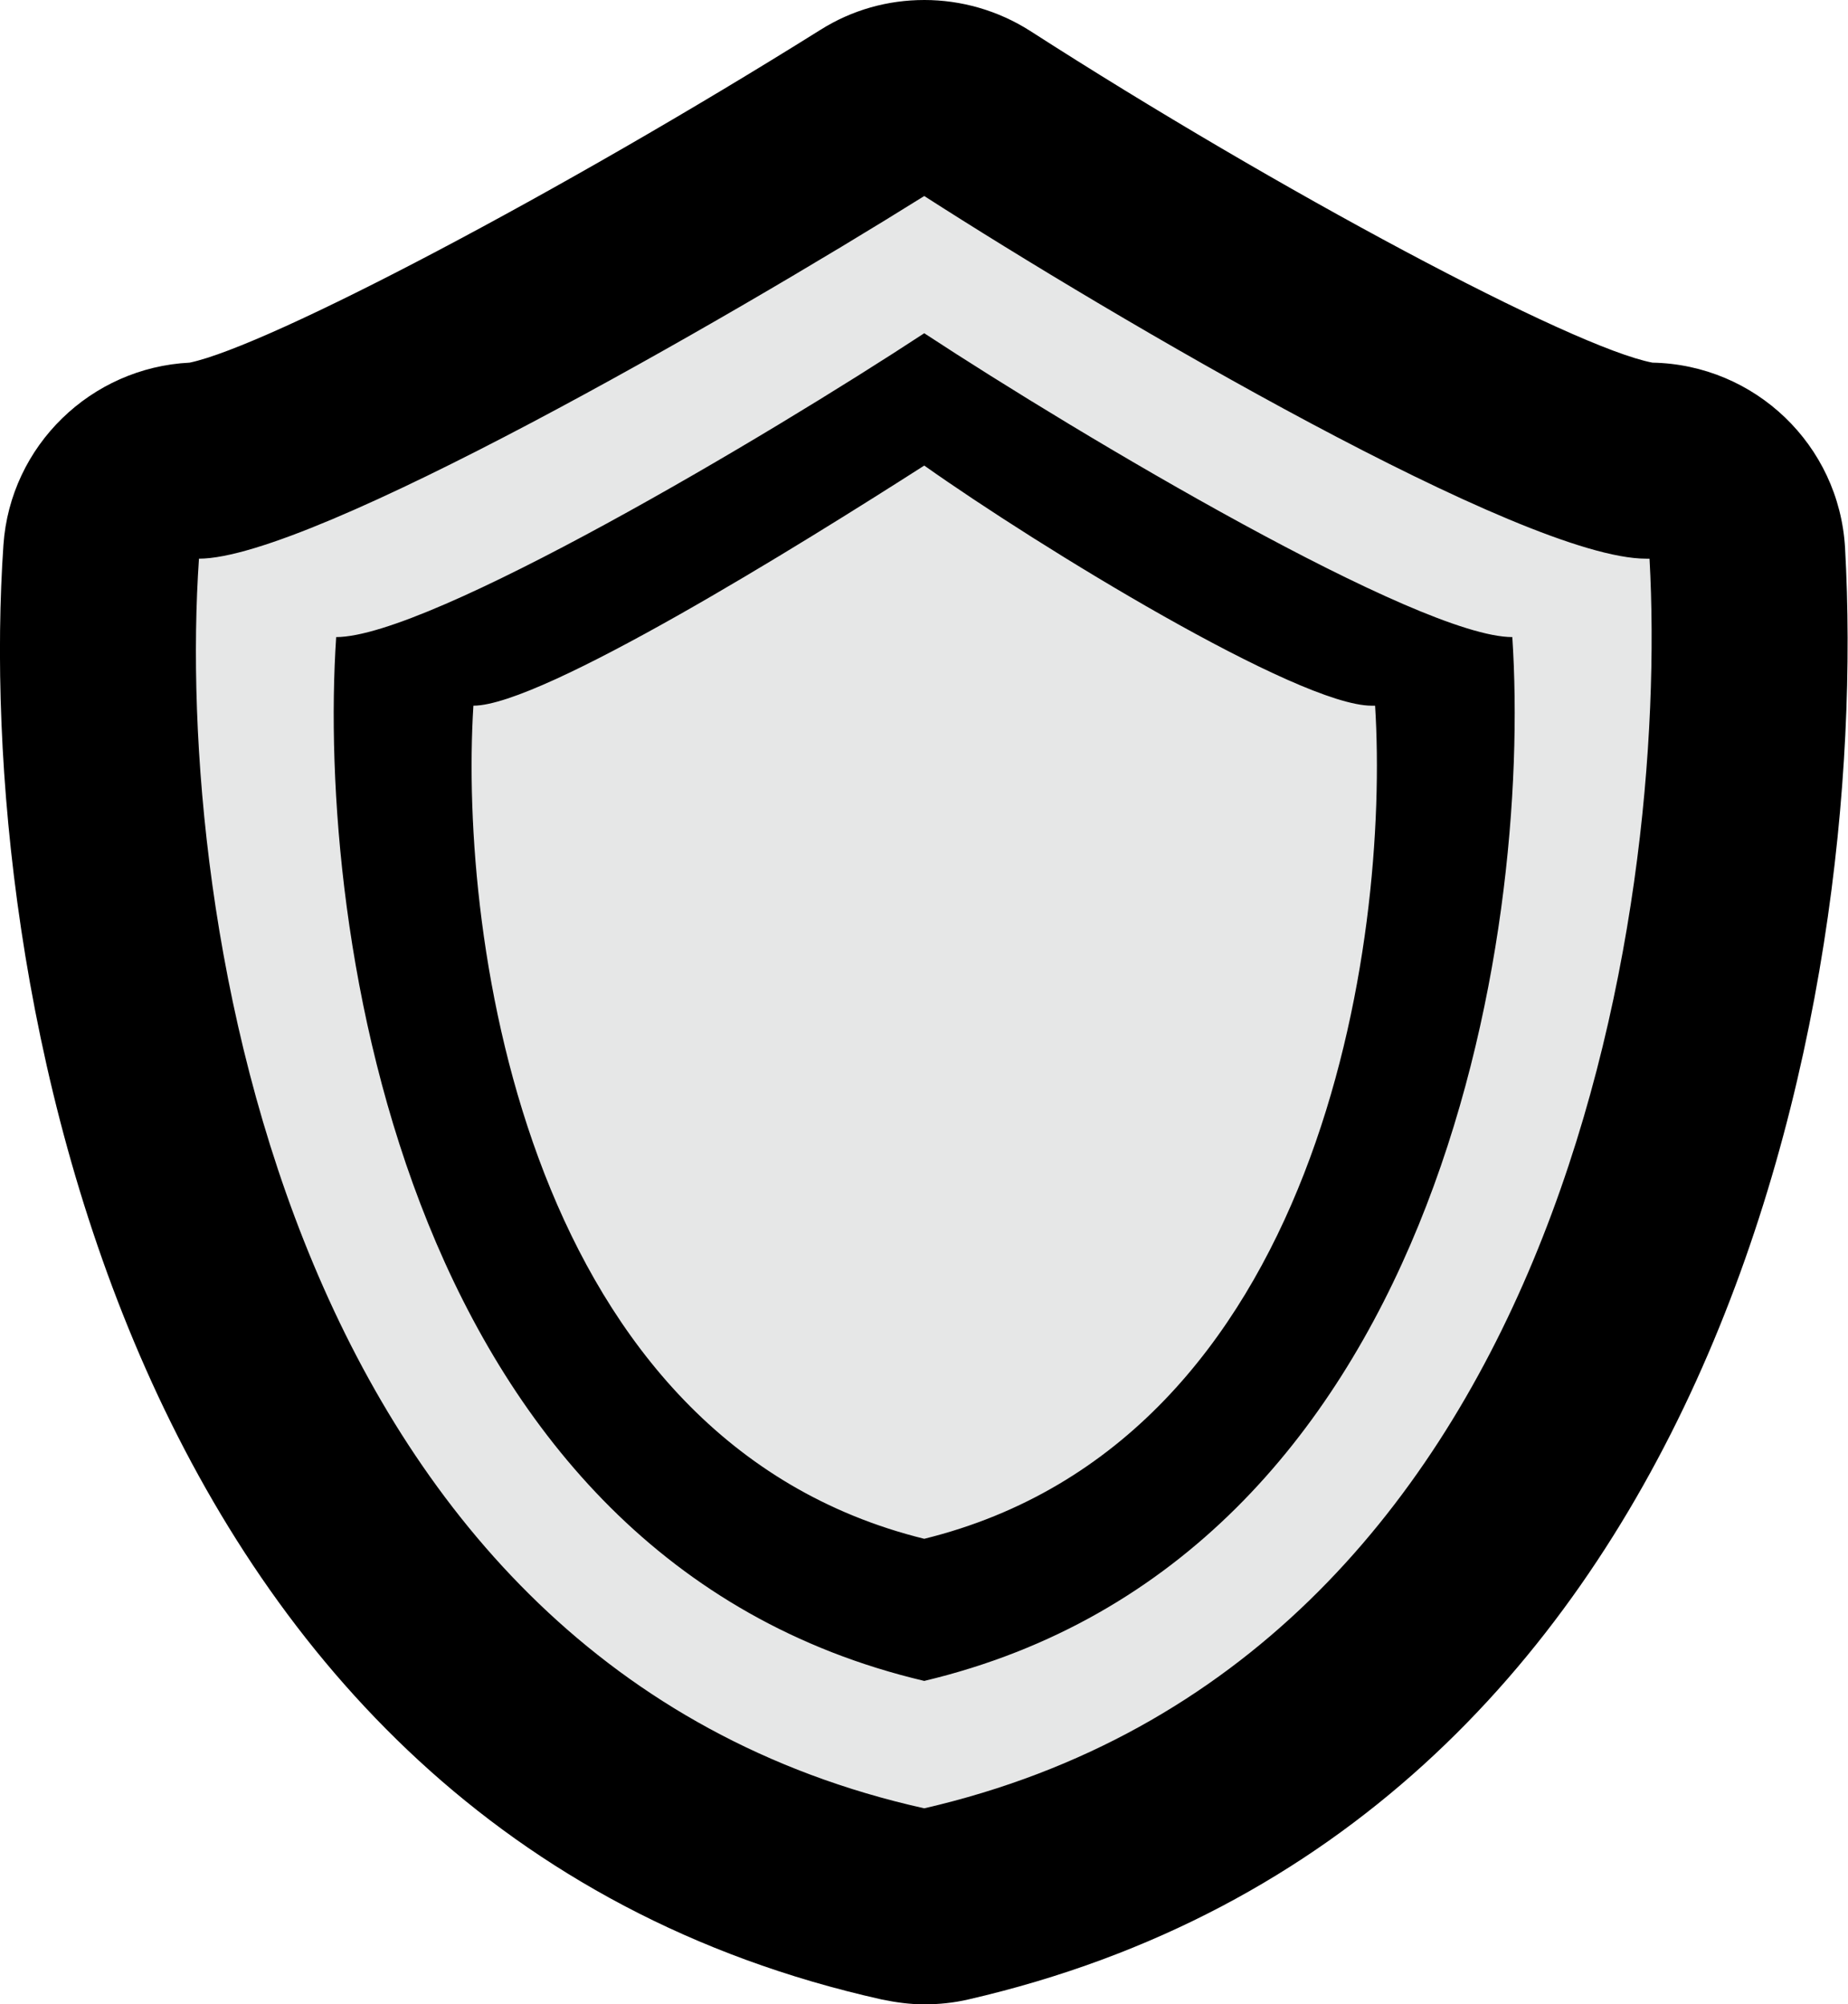 <?xml version="1.0" encoding="UTF-8"?>
<svg id="Layer_1" data-name="Layer 1" xmlns="http://www.w3.org/2000/svg" viewBox="0 0 37.71 40.9">
  <defs>
    <style>
      .cls-1 {
        fill: #e6e7e7;
        fill-rule: evenodd;
      }
    </style>
  </defs>
  <path class="cls-1" d="m18.86,38.9c-.15,0-.29-.02-.44-.05C4.21,35.68,1.51,19.42,2.07,11.26c.07-1.05.94-1.86,2-1.86,1.37-.07,7.8-3.38,13.74-7.1.32-.2.69-.3,1.06-.3s.75.11,1.08.32c5.84,3.76,12.22,7.07,13.65,7.08,1.05.01,2.01.84,2.07,1.89.48,8.72-2.41,24.34-16.35,27.56-.15.03-.3.05-.45.05Z"/>
  <path d="m18.86,4c3.86,2.48,12.23,7.4,14.73,7.4h.07c.4,7.2-1.8,22.5-14.8,25.5C5.86,34,3.56,18.7,4.06,11.4c2.3,0,10.8-4.9,14.8-7.4m0,30.3c10.5-2.5,12.4-15.2,12-21.3-1.9,0-8.8-4.1-12-6.2-3.2,2.1-10.1,6.2-12,6.2-.4,6,1.4,18.8,12,21.3m0-24.8c2.36,1.67,7.64,4.9,9.13,4.9h.07c.3,4.8-1.1,15-9.2,17-8.1-2-9.5-12.2-9.2-17,1.4,0,6.7-3.3,9.2-4.9m0-9.5c-.74,0-1.47.2-2.12.61C11.45,3.92,5.49,7.06,3.87,7.4c-2.01.1-3.66,1.69-3.8,3.72-.6,8.75,2.38,26.21,17.92,29.68.29.06.58.1.87.1s.6-.03.9-.1c15.23-3.51,18.41-20.27,17.89-29.62-.12-2.1-1.84-3.74-3.93-3.78-1.63-.31-7.63-3.51-12.7-6.77-.66-.42-1.41-.63-2.16-.63h0Z"/>
</svg>